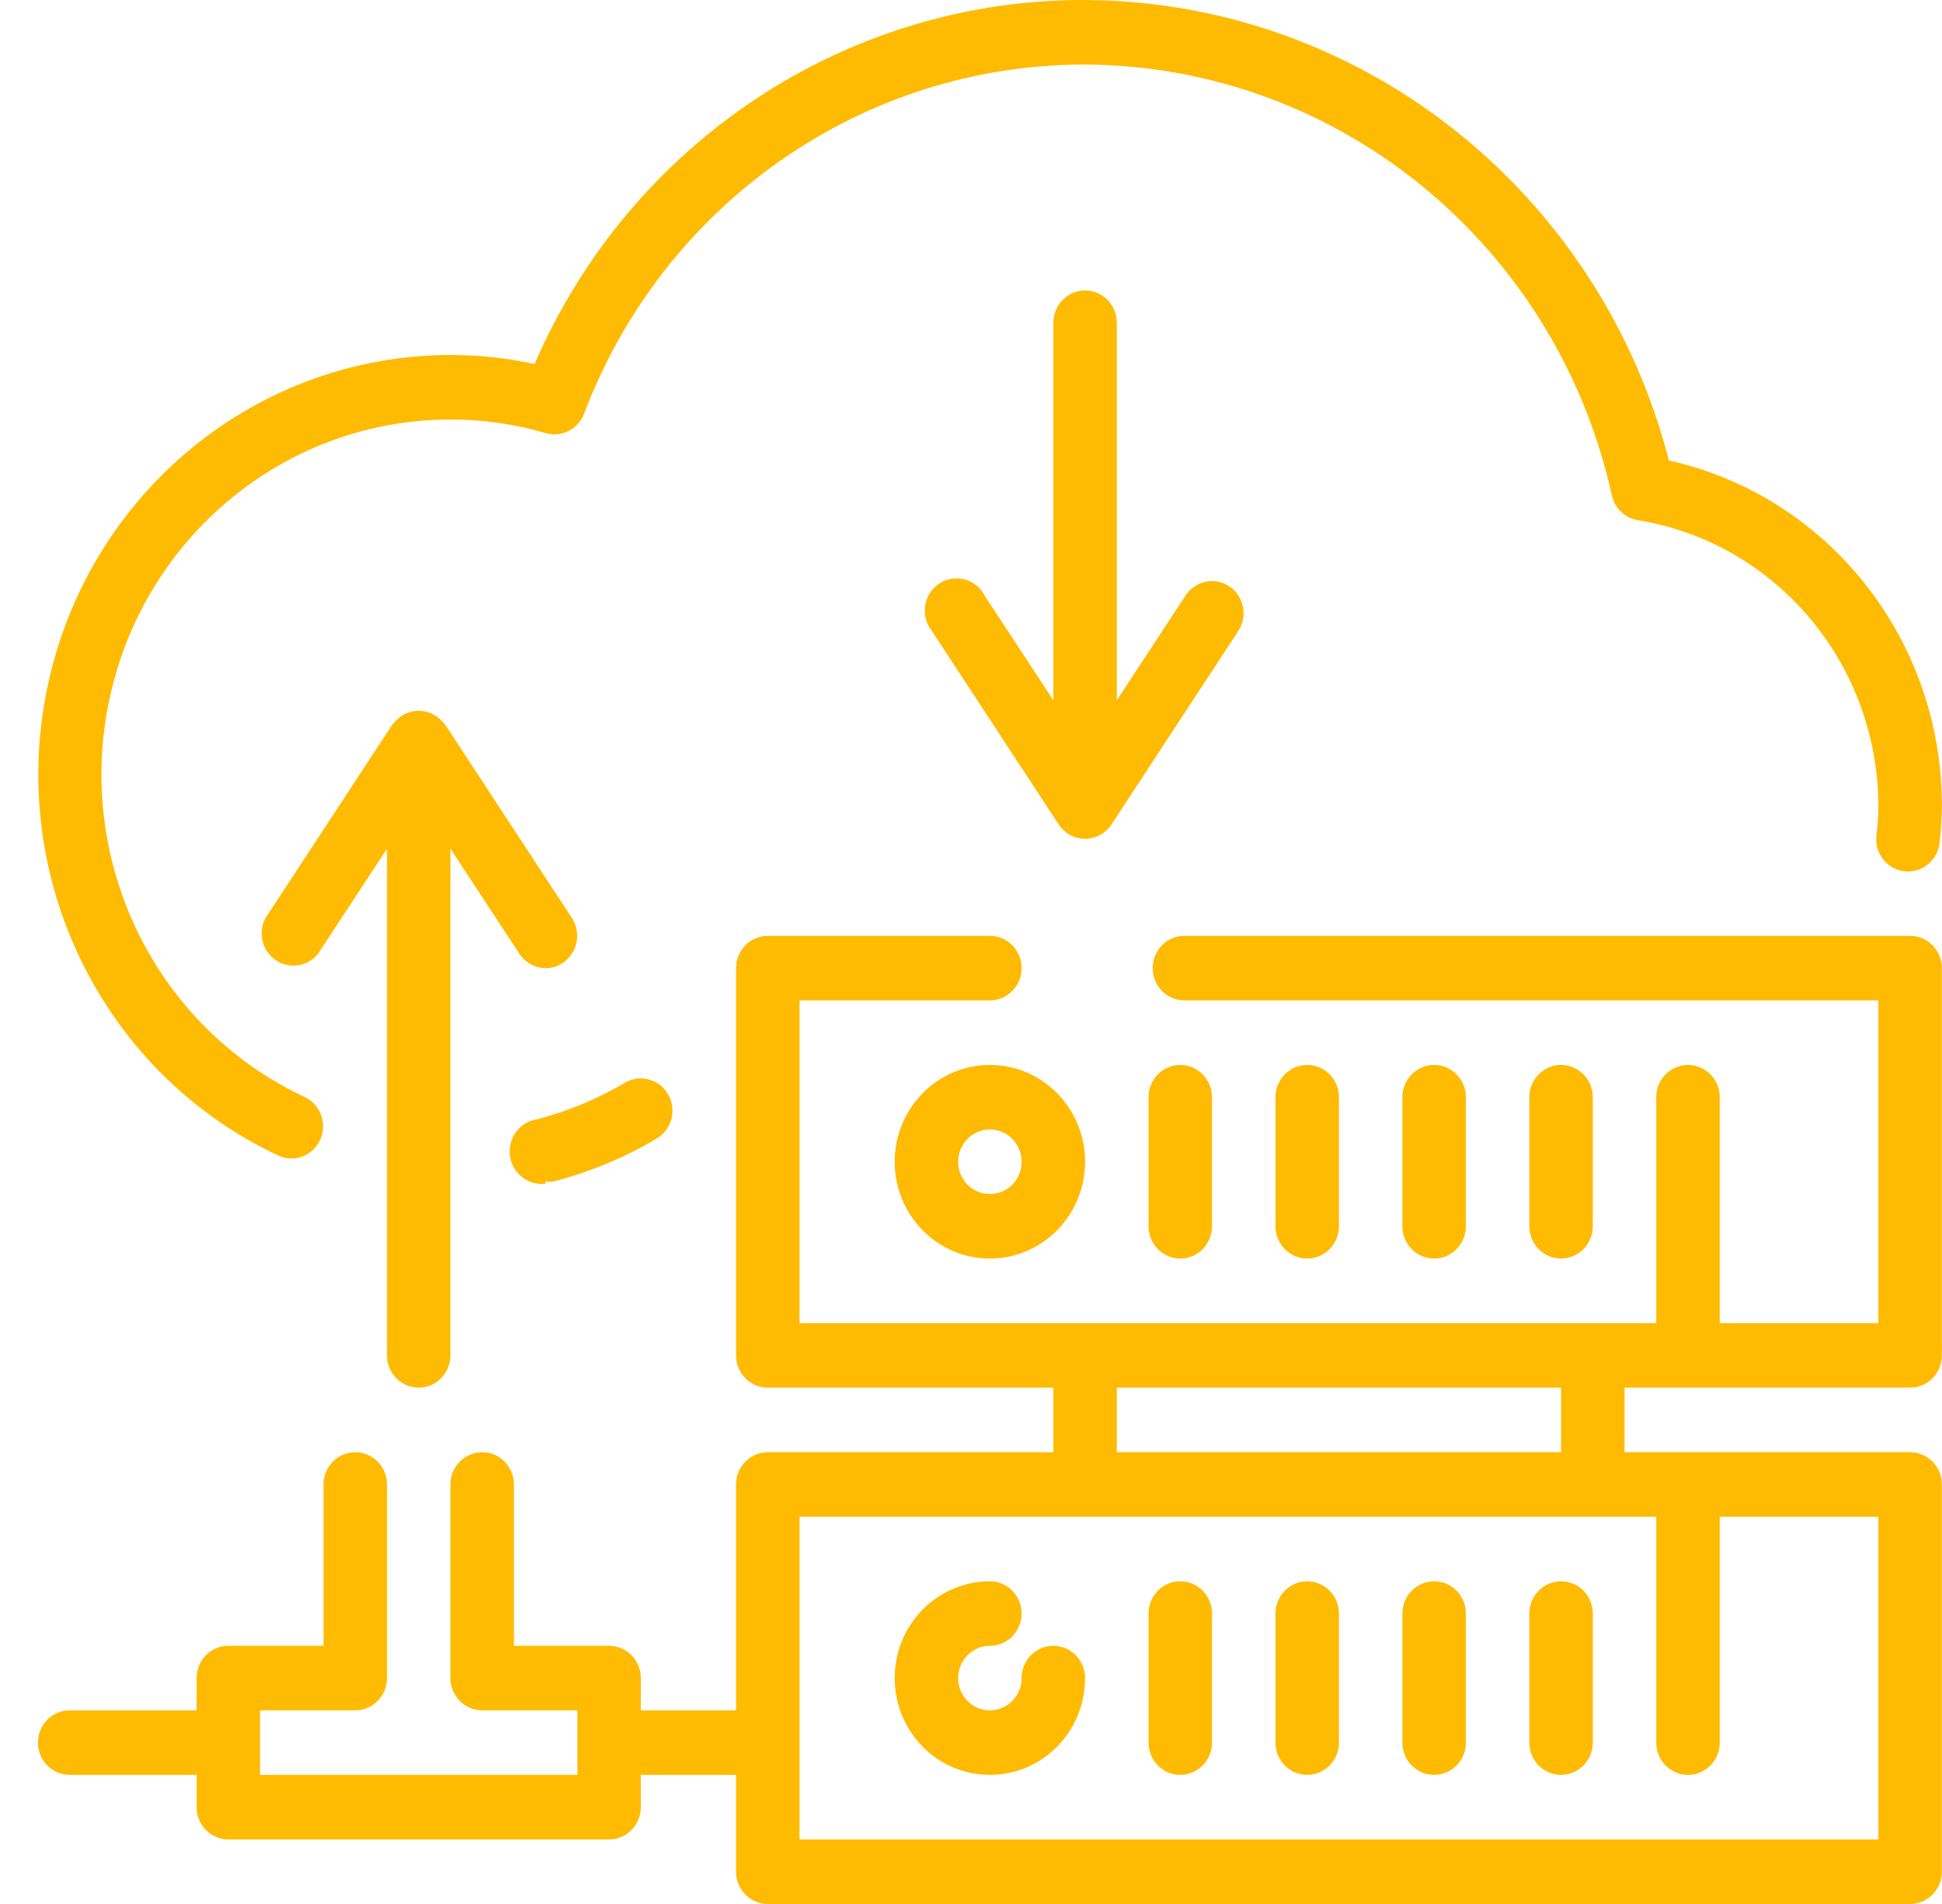 <svg width="51" height="50" viewBox="0 0 51 50" fill="none" xmlns="http://www.w3.org/2000/svg">
<path d="M50.163 24.576H31.104C30.644 24.576 30.271 24.956 30.271 25.424C30.271 25.892 30.644 26.271 31.104 26.271H49.329V34.746H45.163V28.814C45.163 28.346 44.79 27.966 44.329 27.966C43.869 27.966 43.496 28.346 43.496 28.814V34.746H20.996V26.271H25.996C26.456 26.271 26.829 25.892 26.829 25.424C26.829 24.956 26.456 24.576 25.996 24.576H20.163C19.703 24.576 19.329 24.956 19.329 25.424V35.593C19.329 36.061 19.703 36.441 20.163 36.441H27.663V38.136H20.163C19.703 38.136 19.329 38.515 19.329 38.983V44.915H16.829V44.068C16.829 43.6 16.456 43.22 15.996 43.22H13.496V38.983C13.496 38.515 13.123 38.136 12.663 38.136C12.203 38.136 11.829 38.515 11.829 38.983V44.068C11.829 44.536 12.203 44.915 12.663 44.915H15.163V46.61H6.829V44.915H9.329C9.79 44.915 10.163 44.536 10.163 44.068V38.983C10.163 38.515 9.79 38.136 9.329 38.136C8.869 38.136 8.496 38.515 8.496 38.983V43.22H5.996C5.536 43.22 5.163 43.6 5.163 44.068V44.915H1.829C1.369 44.915 0.996 45.295 0.996 45.763C0.996 46.231 1.369 46.61 1.829 46.61H5.163V47.458C5.163 47.926 5.536 48.305 5.996 48.305H15.996C16.456 48.305 16.829 47.926 16.829 47.458V46.61H19.329V49.153C19.329 49.62 19.703 50 20.163 50H50.163C50.623 50 50.996 49.62 50.996 49.153V38.983C50.996 38.515 50.623 38.136 50.163 38.136H42.663V36.441H50.163C50.623 36.441 50.996 36.061 50.996 35.593V25.424C50.996 24.956 50.623 24.576 50.163 24.576ZM49.329 48.305H20.996V39.831H43.496V45.763C43.496 46.231 43.869 46.61 44.329 46.61C44.79 46.61 45.163 46.231 45.163 45.763V39.831H49.329V48.305ZM40.996 38.136H29.329V36.441H40.996V38.136Z" fill="#FFBB01"/>
<path d="M25.996 27.966C24.615 27.966 23.496 29.105 23.496 30.509C23.496 31.913 24.615 33.051 25.996 33.051C27.377 33.051 28.496 31.913 28.496 30.509C28.496 29.105 27.377 27.966 25.996 27.966ZM25.996 31.356C25.536 31.356 25.163 30.977 25.163 30.509C25.163 30.041 25.536 29.661 25.996 29.661C26.456 29.661 26.829 30.041 26.829 30.509C26.829 30.977 26.456 31.356 25.996 31.356Z" fill="#FFBB01"/>
<path d="M30.996 33.051C31.456 33.051 31.829 32.671 31.829 32.203V28.814C31.829 28.346 31.456 27.966 30.996 27.966C30.536 27.966 30.163 28.346 30.163 28.814V32.203C30.163 32.671 30.536 33.051 30.996 33.051Z" fill="#FFBB01"/>
<path d="M35.163 32.203V28.814C35.163 28.346 34.79 27.966 34.329 27.966C33.869 27.966 33.496 28.346 33.496 28.814V32.203C33.496 32.671 33.869 33.051 34.329 33.051C34.79 33.051 35.163 32.671 35.163 32.203Z" fill="#FFBB01"/>
<path d="M38.496 32.203V28.814C38.496 28.346 38.123 27.966 37.663 27.966C37.203 27.966 36.829 28.346 36.829 28.814V32.203C36.829 32.671 37.203 33.051 37.663 33.051C38.123 33.051 38.496 32.671 38.496 32.203Z" fill="#FFBB01"/>
<path d="M41.829 32.203V28.814C41.829 28.346 41.456 27.966 40.996 27.966C40.536 27.966 40.163 28.346 40.163 28.814V32.203C40.163 32.671 40.536 33.051 40.996 33.051C41.456 33.051 41.829 32.671 41.829 32.203Z" fill="#FFBB01"/>
<path d="M27.663 43.22C27.202 43.22 26.829 43.6 26.829 44.068C26.829 44.536 26.456 44.915 25.996 44.915C25.536 44.915 25.163 44.536 25.163 44.068C25.163 43.6 25.536 43.22 25.996 43.22C26.456 43.22 26.829 42.841 26.829 42.373C26.829 41.905 26.456 41.526 25.996 41.526C24.615 41.526 23.496 42.664 23.496 44.068C23.496 45.472 24.615 46.61 25.996 46.61C27.377 46.61 28.496 45.472 28.496 44.068C28.496 43.6 28.123 43.22 27.663 43.22Z" fill="#FFBB01"/>
<path d="M30.996 41.526C30.536 41.526 30.163 41.905 30.163 42.373V45.763C30.163 46.231 30.536 46.61 30.996 46.61C31.456 46.61 31.829 46.231 31.829 45.763V42.373C31.829 41.905 31.456 41.526 30.996 41.526Z" fill="#FFBB01"/>
<path d="M34.329 41.526C33.869 41.526 33.496 41.905 33.496 42.373V45.763C33.496 46.231 33.869 46.61 34.329 46.61C34.79 46.61 35.163 46.231 35.163 45.763V42.373C35.163 41.905 34.79 41.526 34.329 41.526Z" fill="#FFBB01"/>
<path d="M37.663 41.526C37.203 41.526 36.829 41.905 36.829 42.373V45.763C36.829 46.231 37.203 46.61 37.663 46.61C38.123 46.61 38.496 46.231 38.496 45.763V42.373C38.496 41.905 38.123 41.526 37.663 41.526Z" fill="#FFBB01"/>
<path d="M40.996 41.526C40.536 41.526 40.163 41.905 40.163 42.373V45.763C40.163 46.231 40.536 46.61 40.996 46.61C41.456 46.61 41.829 46.231 41.829 45.763V42.373C41.829 41.905 41.456 41.526 40.996 41.526Z" fill="#FFBB01"/>
<path d="M7.313 30.348C7.423 30.397 7.542 30.423 7.663 30.424C8.049 30.418 8.38 30.143 8.464 29.76C8.547 29.376 8.36 28.985 8.013 28.814C4.095 26.988 1.957 22.634 2.876 18.353C3.794 14.071 7.52 11.018 11.829 11.017C12.675 11.017 13.516 11.136 14.329 11.373C14.745 11.495 15.182 11.274 15.338 10.865C17.435 5.333 22.666 1.688 28.496 1.695C35.136 1.728 40.873 6.421 42.33 13.009C42.404 13.348 42.675 13.607 43.013 13.661C46.65 14.252 49.327 17.441 49.329 21.186C49.326 21.433 49.309 21.679 49.279 21.924C49.249 22.151 49.311 22.382 49.45 22.563C49.59 22.743 49.796 22.858 50.021 22.881C50.244 22.905 50.466 22.837 50.638 22.692C50.811 22.547 50.919 22.337 50.938 22.11C50.974 21.804 50.994 21.496 50.996 21.186C51.013 16.817 48.027 13.028 43.829 12.093C41.999 4.997 35.71 0.036 28.496 8.17463e-05C22.236 -0.02 16.56 3.733 14.038 9.56C13.312 9.401 12.572 9.321 11.829 9.322C6.742 9.327 2.343 12.933 1.257 17.988C0.171 23.043 2.69 28.185 7.313 30.348Z" fill="#FFBB01"/>
<path d="M14.329 31.026C14.398 31.038 14.469 31.038 14.538 31.026C15.488 30.78 16.399 30.401 17.246 29.899C17.438 29.785 17.577 29.599 17.633 29.381C17.689 29.163 17.658 28.932 17.546 28.737C17.314 28.337 16.809 28.201 16.413 28.433C15.695 28.855 14.924 29.178 14.121 29.39C13.661 29.448 13.335 29.875 13.392 30.343C13.449 30.811 13.869 31.143 14.329 31.085V31.026Z" fill="#FFBB01"/>
<path d="M10.996 36.441C11.456 36.441 11.829 36.061 11.829 35.593V22.288L13.638 25.043C13.791 25.279 14.051 25.422 14.329 25.424C14.493 25.426 14.654 25.375 14.788 25.28C15.168 25.021 15.272 24.499 15.021 24.11L11.688 19.026C11.688 19.026 11.688 19.026 11.646 18.983C11.488 18.783 11.249 18.666 10.996 18.666C10.743 18.666 10.504 18.783 10.346 18.983C10.346 18.983 10.346 18.983 10.305 19.026L6.971 24.11C6.768 24.496 6.887 24.976 7.245 25.217C7.604 25.459 8.084 25.383 8.355 25.043L10.163 22.288V35.593C10.163 36.061 10.536 36.441 10.996 36.441Z" fill="#FFBB01"/>
<path d="M32.287 15.398C31.905 15.143 31.392 15.249 31.137 15.636L29.329 18.39V8.475C29.329 8.007 28.956 7.627 28.496 7.627C28.036 7.627 27.663 8.007 27.663 8.475V18.39L25.854 15.636C25.705 15.352 25.41 15.179 25.094 15.189C24.778 15.199 24.495 15.39 24.363 15.682C24.231 15.974 24.273 16.317 24.471 16.568L27.804 21.653C27.959 21.887 28.218 22.027 28.496 22.027C28.773 22.027 29.033 21.887 29.188 21.653L32.521 16.568C32.772 16.179 32.668 15.657 32.287 15.398Z" fill="#FFBB01"/>
</svg>
